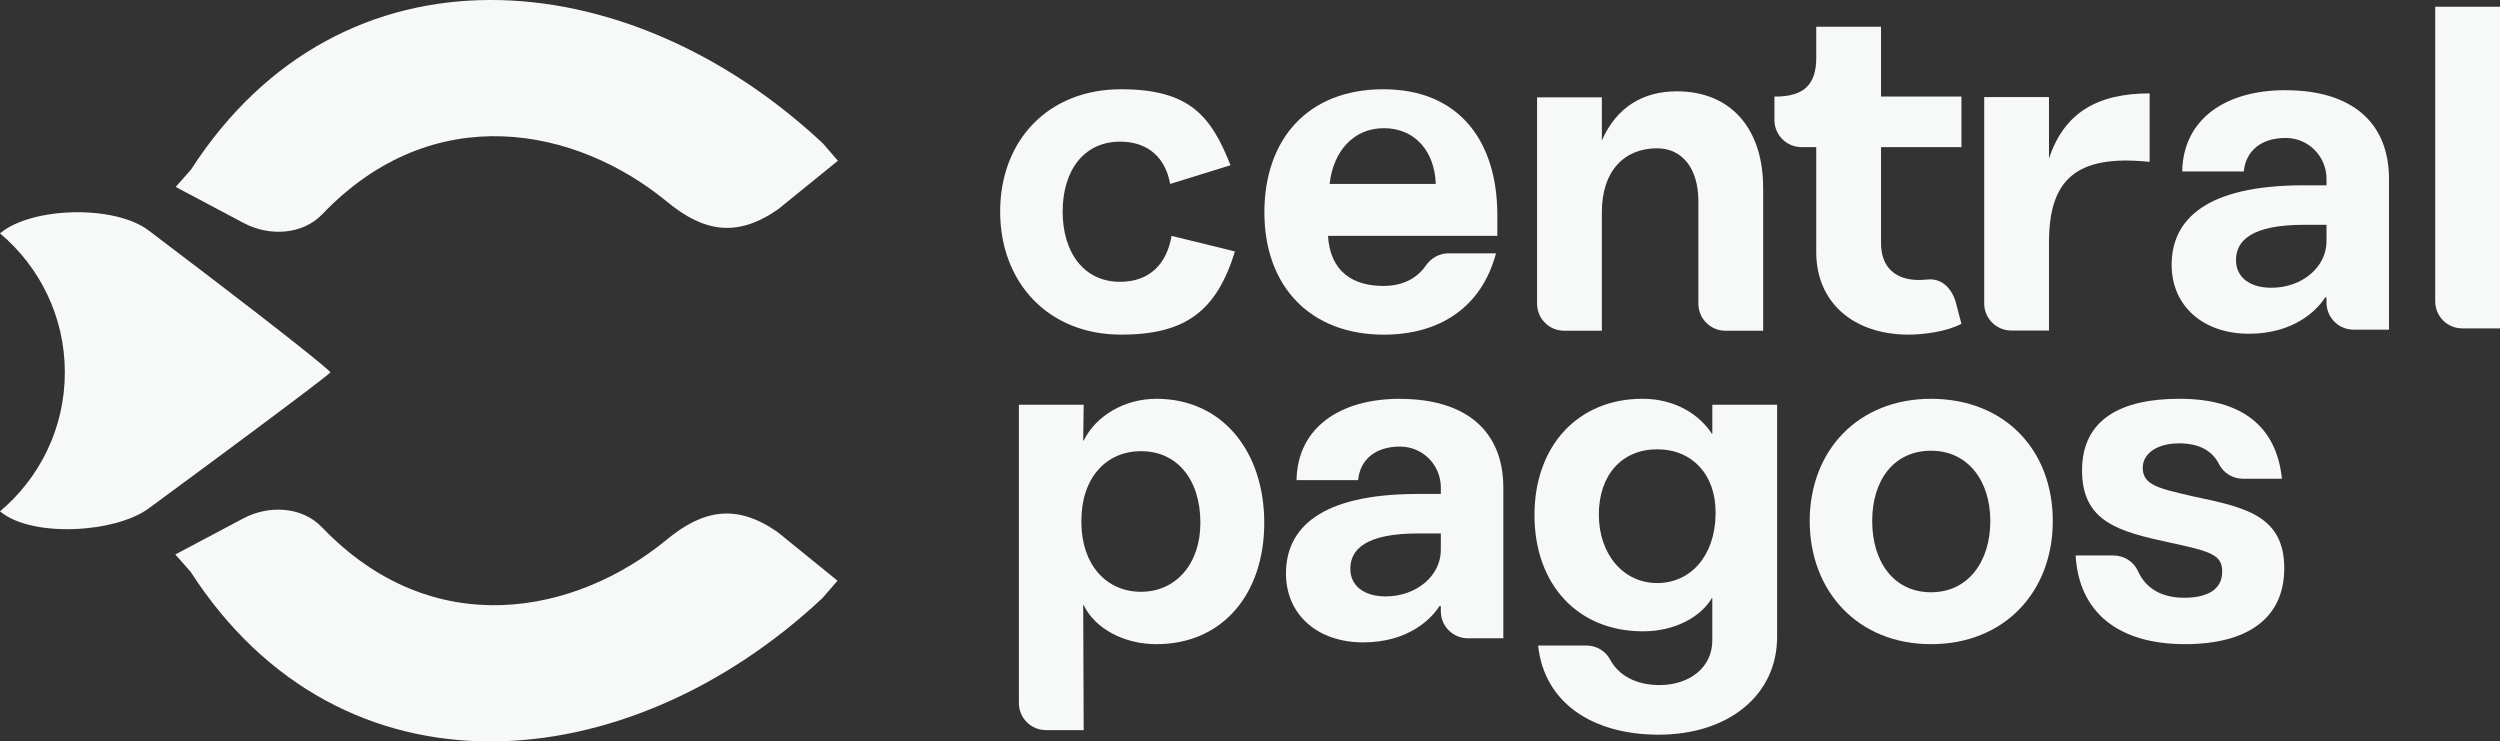 <?xml version="1.0" encoding="UTF-8"?>
<svg id="Capa_2" data-name="Capa 2" xmlns="http://www.w3.org/2000/svg" viewBox="0 0 797.7 236.57">
  <rect x="0" y="0" width="797.7" height="236.57" fill="#333333" stroke="none"/>
  <defs>
    <style>
      .cls-1 {
        fill: #f7f8f8;
        stroke-width: 0px;
      }
    </style>
  </defs>
  <g id="Capa_1-2" data-name="Capa 1">
    <g>
      <g>
        <path class="cls-1" d="m357.69,106.77c-23.17,0-38.56-16.57-38.56-39.29s15.39-39,38.56-39c21.98,0,28.78,8.64,34.94,24.24l-19.25,5.97c-1.47-8.06-6.74-13.49-15.98-13.49-11.58,0-18.33,9.24-18.33,22.29s6.74,22.43,18.33,22.43c9.68,0,14.96-6.01,16.42-14.66l20.23,4.97c-5.84,18.83-15.54,26.55-36.36,26.55Z"/>
        <path class="cls-1" d="m477.77,75.25v-6.6c0-23.75-12.32-40.17-36.36-40.17s-37.97,15.84-37.97,39.3,14.51,39,38.12,39c17.89,0,31.23-8.8,35.78-25.95h-15.18c-2.91,0-5.56,1.53-7.22,3.92-3.18,4.6-8.12,6.49-13.53,6.49-9.53,0-16.95-4.4-17.68-15.98h54.04Zm-36.22-34.35c10.26,0,16.28,7.81,16.57,17.78h-33.87c1.17-10.41,7.62-17.78,17.3-17.78Z"/>
        <path class="cls-1" d="m562.59,59.78v45.75h-12.04c-4.77,0-8.63-3.86-8.63-8.63v-32.72c0-10.41-5.13-16.86-13.2-16.86-10.41,0-17.6,7.18-17.6,20.38v37.83h-12.04c-4.77,0-8.63-3.86-8.63-8.63V31.05h20.67v13.78c4.69-10.7,13.2-15.69,23.9-15.69,17.74,0,27.56,12.46,27.56,30.65Z"/>
        <path class="cls-1" d="m600.2,46.95v30.65c0,7.62,4.54,11.73,12.02,11.73.84,0,1.73-.03,2.7-.14,5.07-.55,8.38,3.36,9.47,8.58l1.47,5.55c-4.69,2.49-12.02,3.45-16.86,3.45-17.74,0-29.47-10.41-29.47-26.25v-33.58h-4.71c-4.77,0-8.63-3.86-8.63-8.63v-7.5h.29c8.95,0,13.05-3.67,13.05-12.32v-9.97h20.67v22.29h25.66v16.13h-25.66Z"/>
        <path class="cls-1" d="m685.9,29.8v21.85c-23.9-2.49-32.11,6.01-32.11,25.8v28.01h-12.04c-4.77,0-8.63-3.86-8.63-8.63V30.97h20.67v19.65c4.84-14.81,15.69-20.82,32.11-20.82Z"/>
        <path class="cls-1" d="m729.29,28.77c-19.21,0-32.7,9.24-32.99,25.95h19.65c.59-6.5,5.5-10.77,13.52-10.7,7.13.06,12.87,5.89,12.87,13.02v2.09h-7.33c-31.23,0-42.08,11-42.08,25.37,0,13.2,10.12,21.99,24.63,21.99s21.85-7.62,24.34-11.58h.44v1.64c0,4.77,3.86,8.63,8.63,8.63h11.31v-48.09c0-17.89-11.73-28.3-32.99-28.3Zm13.05,48.24c0,8.21-7.77,14.81-17.59,14.81-6.89,0-11.29-3.37-11.29-8.8,0-6.16,4.84-11.29,21.7-11.29h7.18v5.28Z"/>
        <path class="cls-1" d="m797.7,2.14v102.64h-12.04c-4.77,0-8.63-3.86-8.63-8.63V2.14h20.67Z"/>
        <path class="cls-1" d="m368.95,127.25c-9.97,0-19.21,5.28-23.17,13.34h-.15l.15-11.44h-20.67v95.18c0,4.77,3.86,8.63,8.63,8.63h12.04l-.15-39.88h.15c3.67,7.62,13.05,12.46,23.17,12.46,21.26,0,34.45-16.13,34.45-38.71s-13.19-39.59-34.45-39.59Zm-4.84,61.58c-11.14,0-18.92-8.65-19.06-21.85v-.88c0-13.49,7.77-22.14,19.06-22.14s18.91,8.8,18.91,22.87c0,13.2-7.92,21.99-18.91,21.99Z"/>
        <path class="cls-1" d="m446.69,127.25c-19.21,0-32.7,9.24-32.99,25.95h19.65c.59-6.5,5.5-10.77,13.52-10.7,7.13.06,12.87,5.89,12.87,13.02v2.09h-7.33c-31.23,0-42.08,11-42.08,25.37,0,13.2,10.12,21.99,24.63,21.99s21.85-7.62,24.34-11.58h.44v1.64c0,4.77,3.86,8.63,8.63,8.63h11.31v-48.09c0-17.89-11.73-28.3-32.99-28.3Zm13.05,48.24c0,8.21-7.77,14.81-17.59,14.81-6.89,0-11.29-3.37-11.29-8.8,0-6.16,4.84-11.29,21.7-11.29h7.18v5.28Z"/>
        <path class="cls-1" d="m546.37,129.15v9.24h-.15c-3.81-5.87-11.44-11.15-22.14-11.15-20.53,0-34.46,14.96-34.46,37.1s13.78,37.1,34.6,37.1c10.41,0,18.47-4.69,21.99-10.56h.15v13.49c0,8.65-7.33,14.22-16.86,14.22-7.43,0-13.02-3.03-15.76-8.16-1.48-2.77-4.4-4.45-7.53-4.45h-15.42c1.91,18.33,17.45,28.44,38.42,28.44,22.14,0,37.83-12.46,37.83-31.23v-74.04h-20.67Zm1.03,35.04c-.15,12.9-7.77,21.85-18.62,21.85s-18.62-9.24-18.62-21.85,7.33-20.82,18.62-20.82,18.62,8.21,18.62,19.94v.88Z"/>
        <path class="cls-1" d="m616.15,127.25c-23.31,0-38.71,16.57-38.71,39s15.4,39.29,38.71,39.29,38.85-16.57,38.85-39.29-15.39-39-38.85-39Zm0,61.73c-11.73,0-18.77-9.53-18.77-22.73s7.04-22.43,18.77-22.43,18.92,9.53,18.92,22.43-7.04,22.73-18.92,22.73Z"/>
        <path class="cls-1" d="m695.28,141.47c-7.18,0-11.58,3.37-11.58,7.77,0,5.57,5.13,6.6,15.84,9.09,16.57,3.52,29.32,6.01,29.32,23.02,0,16.13-12.02,24.19-31.67,24.19-21.41,0-33.87-10.26-34.9-28.3h12.08c3.36,0,6.44,1.94,7.82,5.01,2.5,5.56,7.64,8.48,14.7,8.48s12.17-2.35,12.17-8.36c0-5.43-3.81-6.45-16.71-9.24-16.28-3.52-28.01-6.6-28.01-23.02s12.61-22.87,31.08-22.87c19.79,0,30.94,8.65,32.7,25.51h-12.43c-3.22,0-6.2-1.79-7.65-4.67-2.15-4.27-6.32-6.62-12.77-6.62Z"/>
      </g>
      <g>
        <path class="cls-1" d="m248.12,169.78c-13.1-9.16-23.77-7.17-35.35,2.38-28.93,23.85-74.51,33.22-110.05-3.94-6.28-6.57-16.88-7.16-25.06-2.82l-21.72,11.52,4.86,5.5c48.13,74.67,139.12,66.94,201.63,8.42l4.81-5.55-19.12-15.51Z"/>
        <path class="cls-1" d="m248.24,66.79c-13.1,9.16-23.77,7.17-35.35-2.38-28.93-23.85-74.51-33.22-110.05,3.94-6.28,6.57-16.88,7.16-25.06,2.82l-21.72-11.52,4.86-5.5C109.05-20.51,200.05-12.79,262.55,45.74l4.81,5.55-19.12,15.51Z"/>
        <path class="cls-1" d="m20.69,118.81c0-17.81-8.05-33.72-20.69-44.35,10.07-8.47,36.56-9.16,47.44-.92,58,43.92,58,45.27,58,45.27,0,0,0,.74-58,43.42-10.68,7.86-37.36,9.4-47.44.93,12.64-10.63,20.69-26.54,20.69-44.35Z"/>
      </g>
    </g>
  </g>
</svg>